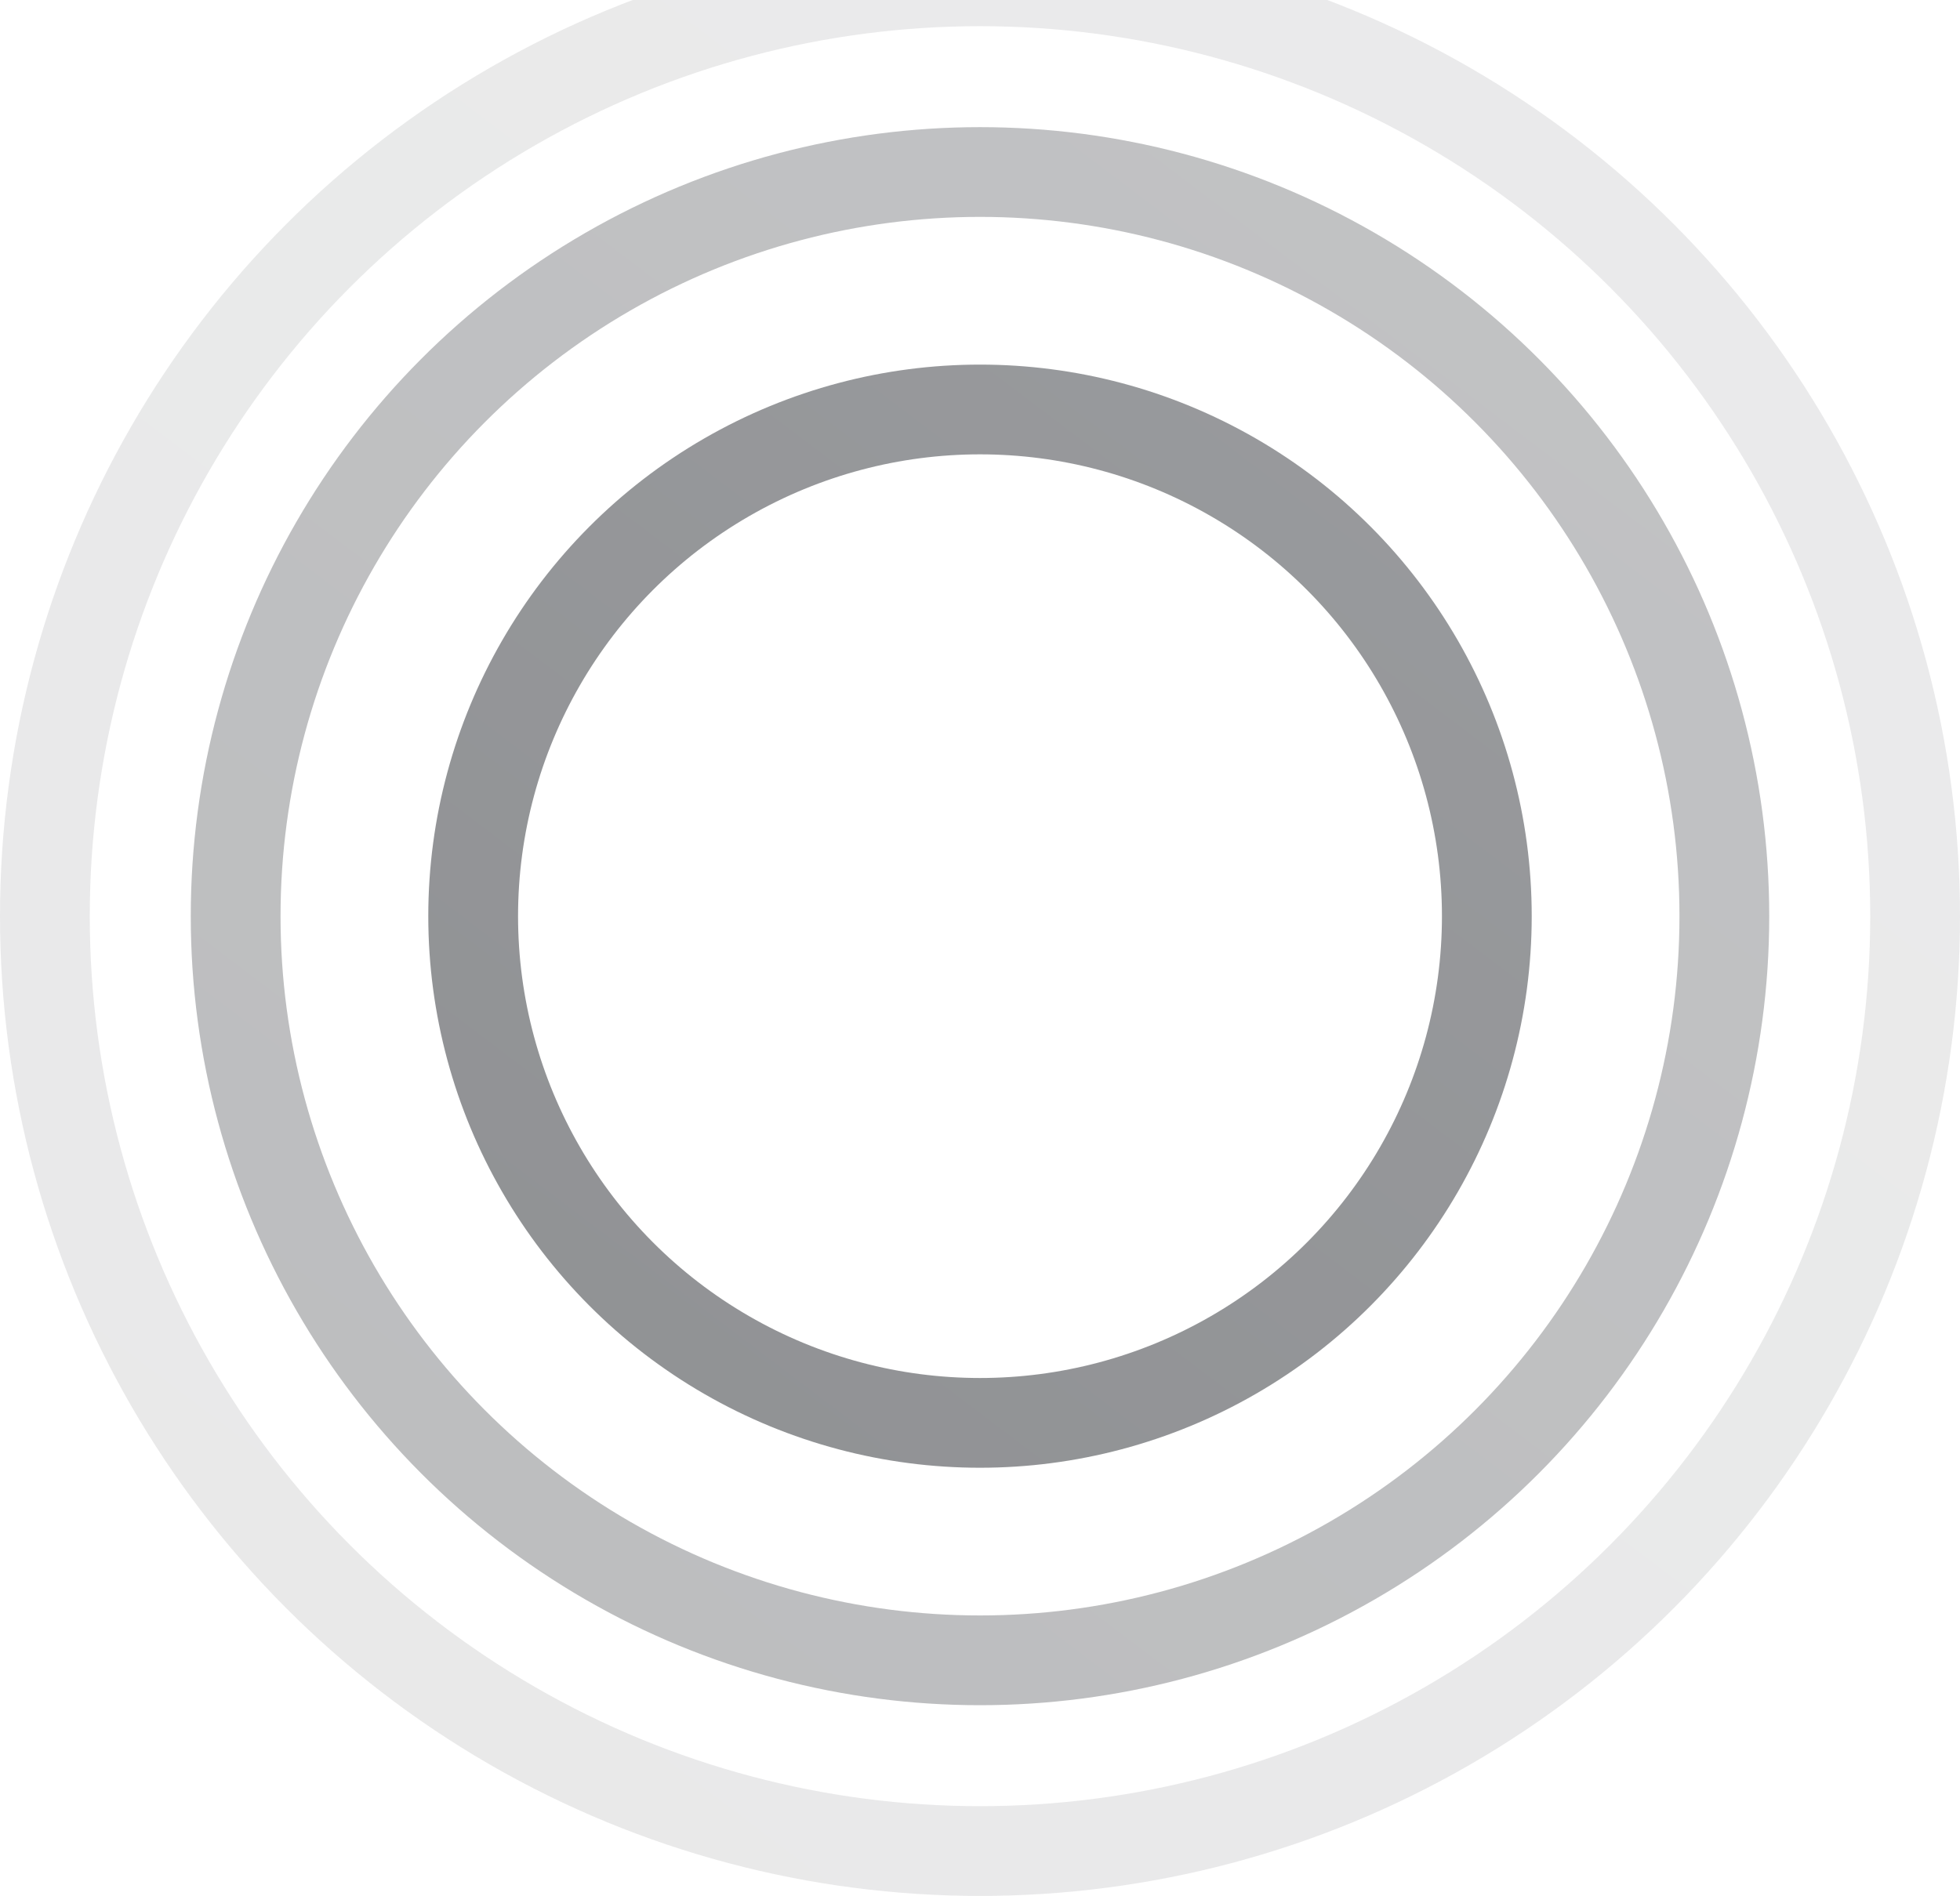 <svg width="1048" height="1014" viewBox="0 0 1048 1014" fill="none" xmlns="http://www.w3.org/2000/svg">
<circle opacity="0.5" cx="524" cy="490" r="271" stroke="url(#paint0_linear_0_1)" stroke-width="48"/>
<circle opacity="0.3" cx="524" cy="490" r="398" stroke="url(#paint1_linear_0_1)" stroke-width="48"/>
<circle opacity="0.1" cx="524" cy="490" r="500" stroke="url(#paint2_linear_0_1)" stroke-width="48"/>
<defs>
<linearGradient id="paint0_linear_0_1" x1="661.377" y1="73.529" x2="229" y2="644.73" gradientUnits="userSpaceOnUse">
<stop stop-color="#34373D"/>
<stop offset="1" stop-color="#24272C"/>
</linearGradient>
<linearGradient id="paint1_linear_0_1" x1="720.52" y1="-105.765" x2="102" y2="711.343" gradientUnits="userSpaceOnUse">
<stop stop-color="#34373D"/>
<stop offset="1" stop-color="#24272C"/>
</linearGradient>
<linearGradient id="paint2_linear_0_1" x1="768.02" y1="-249.765" x2="2.29618e-05" y2="764.843" gradientUnits="userSpaceOnUse">
<stop stop-color="#34373D"/>
<stop offset="1" stop-color="#24272C"/>
</linearGradient>
</defs>
</svg>
